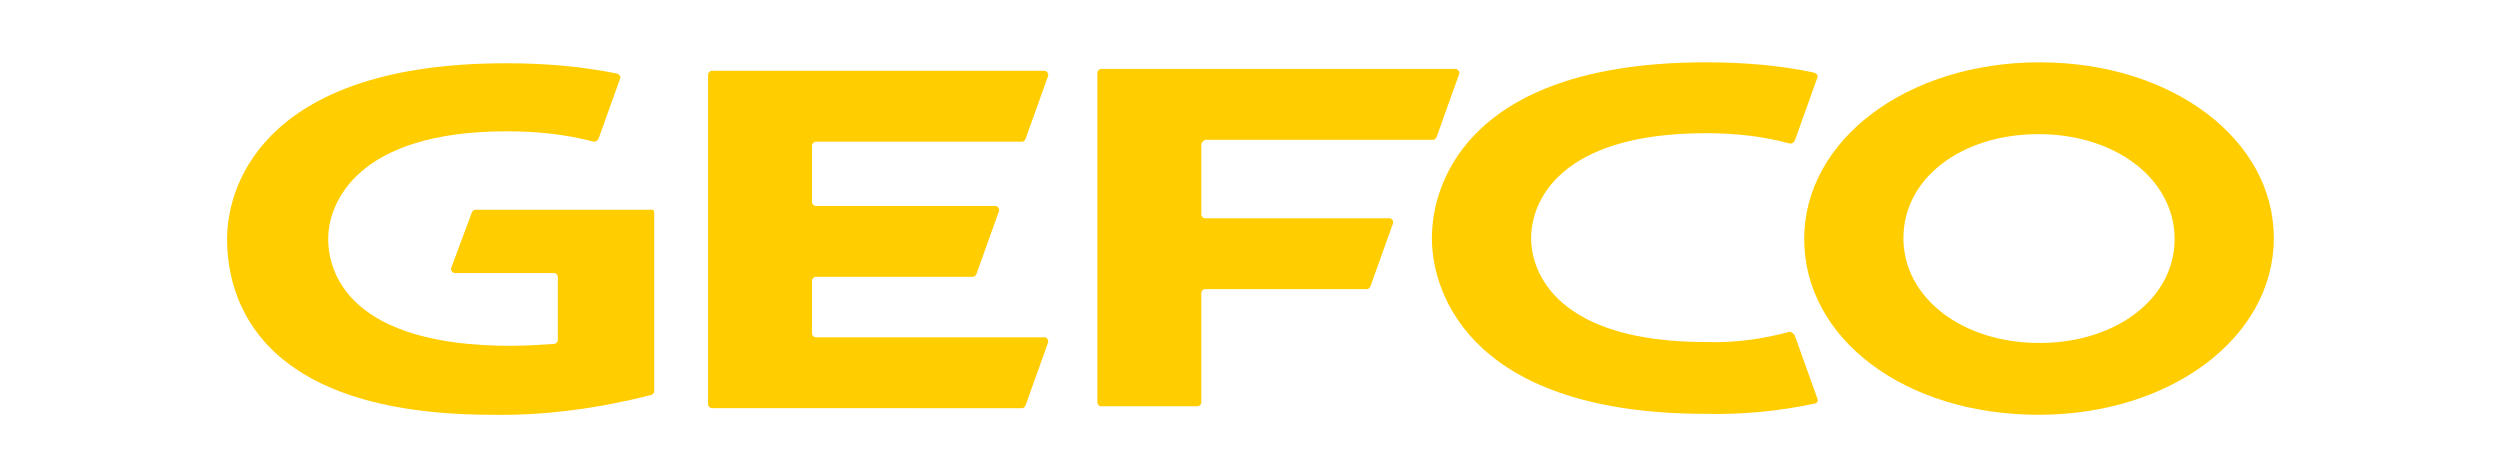 <?xml version="1.0" encoding="UTF-8" standalone="no"?>
<svg
   xmlns:dc="http://purl.org/dc/elements/1.1/"
   xmlns:cc="http://creativecommons.org/ns#"
   xmlns:rdf="http://www.w3.org/1999/02/22-rdf-syntax-ns#"
   xmlns:svg="http://www.w3.org/2000/svg"
   xmlns="http://www.w3.org/2000/svg"
   xmlns:sodipodi="http://sodipodi.sourceforge.net/DTD/sodipodi-0.dtd"
   xmlns:inkscape="http://www.inkscape.org/namespaces/inkscape"
   version="1.1"
   id="Layer_1"
   x="0px"
   y="0px"
   viewBox="0 0 264.567 49.134"
   xml:space="preserve"
   sodipodi:docname="GEFCO_Logo.svg"
   width="7cm"
   height="1.3cm"
   inkscape:version="1.0.2-2 (e86c870879, 2021-01-15)"><defs
   id="defs723" /><sodipodi:namedview
   pagecolor="#ffffff"
   bordercolor="#666666"
   borderopacity="1"
   objecttolerance="10"
   gridtolerance="10"
   guidetolerance="10"
   inkscape:pageopacity="0"
   inkscape:pageshadow="2"
   inkscape:window-width="1440"
   inkscape:window-height="837"
   id="namedview721"
   showgrid="false"
   units="cm"
   inkscape:zoom="0.57670527"
   inkscape:cx="-121.78302"
   inkscape:cy="39.795651"
   inkscape:window-x="-8"
   inkscape:window-y="124"
   inkscape:window-maximized="1"
   inkscape:current-layer="Layer_1"
   inkscape:document-rotation="0" />
<style
   type="text/css"
   id="style2">
	.st0{fill:none;}
	.st1{fill:#FFCD00;}
	.st2{fill:#00538B;}
	.st3{fill:none;stroke:#1D1D1B;stroke-width:0.225;}
	.st4{fill:none;stroke:#1D1D1B;stroke-width:0.27;}
	.st5{fill:#1D1D1B;}
	.st6{fill:#E20613;}
	.st7{fill:none;stroke:#1D1D1B;stroke-width:0.5;}
	.st8{fill:#FFEC00;stroke:#D10A11;stroke-width:1.98;}
	.st9{fill:#D10A11;}
	.st10{fill:#FFFFFF;}
</style>
<title
   id="title4">GEFCO_Logo_SignVertiBleu_RVB_crop</title>
<g
   id="Logo"
   transform="translate(-95.667,-222.405)">
	<rect
   x="-42.9"
   y="-41"
   class="st0"
   width="541.7"
   height="474"
   id="rect6" />
	<g
   id="_Group_">
		<g
   id="_Group_2">
			
		</g>
	</g>
	<path
   id="_Path_"
   class="st1"
   d="m 164.9,244.9 v 18.9 c 0,0.2 -0.1,0.3 -0.3,0.4 -5.5,1.4 -11.2,2.2 -16.8,2.1 -24.9,0 -28.1,-12.3 -28.1,-18.6 0,-6.3 4.6,-18.6 29.5,-18.6 4,0 7.9,0.3 11.8,1.1 0.2,0.1 0.4,0.3 0.3,0.5 0,0 0,0 0,0 l -2.3,6.4 c -0.1,0.2 -0.3,0.3 -0.5,0.3 -3,-0.8 -6.1,-1.1 -9.2,-1.1 -15.9,0 -18.9,7.6 -18.9,11.4 0,3.8 2.5,11.3 19.3,11.3 1.5,0 3.1,-0.1 4.6,-0.2 0.2,0 0.4,-0.2 0.4,-0.4 v -6.7 c 0,-0.2 -0.2,-0.4 -0.4,-0.4 v 0 h -10.5 c -0.2,0 -0.4,-0.2 -0.4,-0.4 0,0 0,-0.1 0,-0.1 l 2.2,-5.9 c 0.1,-0.2 0.2,-0.3 0.4,-0.3 h 18.7 c 0,-0.1 0.2,0.1 0.2,0.3 0,0 0,0 0,0 z" />
	<path
   id="_Path_2"
   class="st1"
   d="m 285.6,257.9 2.4,6.7 c 0.1,0.2 0,0.4 -0.2,0.5 0,0 0,0 0,0 -3.8,0.8 -7.7,1.2 -11.6,1.1 -24.4,0 -29,-12.3 -29,-18.6 0,-6.4 4.5,-18.6 29,-18.6 3.9,0 7.8,0.3 11.5,1.1 0.2,0.1 0.4,0.3 0.3,0.5 0,0 0,0 0,0 l -2.4,6.7 c -0.1,0.2 -0.3,0.3 -0.5,0.3 -2.9,-0.8 -5.9,-1.1 -8.9,-1.1 -15.6,0 -18.5,7.3 -18.5,11.1 0,3.8 2.9,11 18.5,11 3,0.1 6,-0.3 8.9,-1.1 0.2,0.1 0.4,0.2 0.5,0.4 0,0 0,0 0,0 z" />
	<path
   class="st1"
   d="m 311.5,229 c -14,0 -24.9,8.2 -24.9,18.7 0,10.5 10.6,18.6 24.8,18.6 14,0 24.9,-8.2 24.9,-18.7 0,-10.4 -10.7,-18.6 -24.8,-18.6 z m 0,29.7 c -8.2,0 -14.4,-4.8 -14.4,-11.1 0,-6.3 6.1,-11 14.3,-11 8.2,0 14.4,4.8 14.4,11.1 0,6.3 -6.2,11 -14.3,11 z"
   id="path13" />
	<g
   id="_Group_3">
		<path
   id="_Path_3"
   class="st1"
   d="m 222.8,237.7 v 7.4 c 0,0.2 0.2,0.4 0.4,0.4 v 0 h 19.5 c 0.2,0 0.4,0.2 0.4,0.4 0,0 0,0.1 0,0.1 l -2.4,6.7 c -0.1,0.2 -0.2,0.3 -0.4,0.3 h -17.1 c -0.2,0 -0.4,0.2 -0.4,0.4 v 0 11.6 c 0,0.2 -0.2,0.4 -0.4,0.4 v 0 h -10.2 c -0.2,0 -0.4,-0.2 -0.4,-0.4 v 0 -34.9 c 0,-0.2 0.2,-0.4 0.4,-0.4 v 0 h 37.5 c 0.2,0 0.4,0.2 0.4,0.4 0,0 0,0.1 0,0.1 l -2.4,6.7 c -0.1,0.2 -0.2,0.3 -0.4,0.3 h -24.1 c -0.2,0.1 -0.4,0.3 -0.4,0.5 z" />
	</g>
	<g
   id="_Group_4">
		<path
   id="_Path_4"
   class="st1"
   d="m 206.6,258.6 -2.4,6.7 c -0.1,0.2 -0.2,0.3 -0.4,0.3 H 171 c -0.2,0 -0.4,-0.2 -0.4,-0.4 v 0 -34.9 c 0,-0.2 0.2,-0.4 0.4,-0.4 v 0 h 35.2 c 0.2,0 0.4,0.2 0.4,0.4 0,0 0,0.1 0,0.1 l -2.4,6.7 c -0.1,0.2 -0.2,0.3 -0.4,0.3 H 182 c -0.2,0 -0.4,0.2 -0.4,0.4 v 0 6 c 0,0.2 0.2,0.4 0.4,0.4 v 0 h 19 c 0.2,0 0.4,0.2 0.4,0.4 0,0 0,0.1 0,0.1 l -2.4,6.7 c -0.1,0.2 -0.2,0.3 -0.4,0.3 H 182 c -0.2,0 -0.4,0.2 -0.4,0.4 v 0 5.6 c 0,0.2 0.2,0.4 0.4,0.4 v 0 h 24.3 c 0.1,0 0.3,0.2 0.3,0.5 0,-0.1 0,-0.1 0,0 z" />
	</g>
	
	
	
	
	
	
	
	
	
	
	
	
	
	
	
	
	
	
	<rect
   x="282.1"
   y="419.2"
   class="st0"
   width="162.5"
   height="142.2"
   id="rect55" />
	<g
   id="_Group_5">
		<g
   id="_Group_6">
			
		</g>
	</g>
	
	
	
	<g
   id="_Group_7">
		
	</g>
	<g
   id="_Group_8">
		
	</g>
	
	
	
	
	
	
	
	
	
	
	
	
	
	
	
	
	
	
</g>

</svg>
